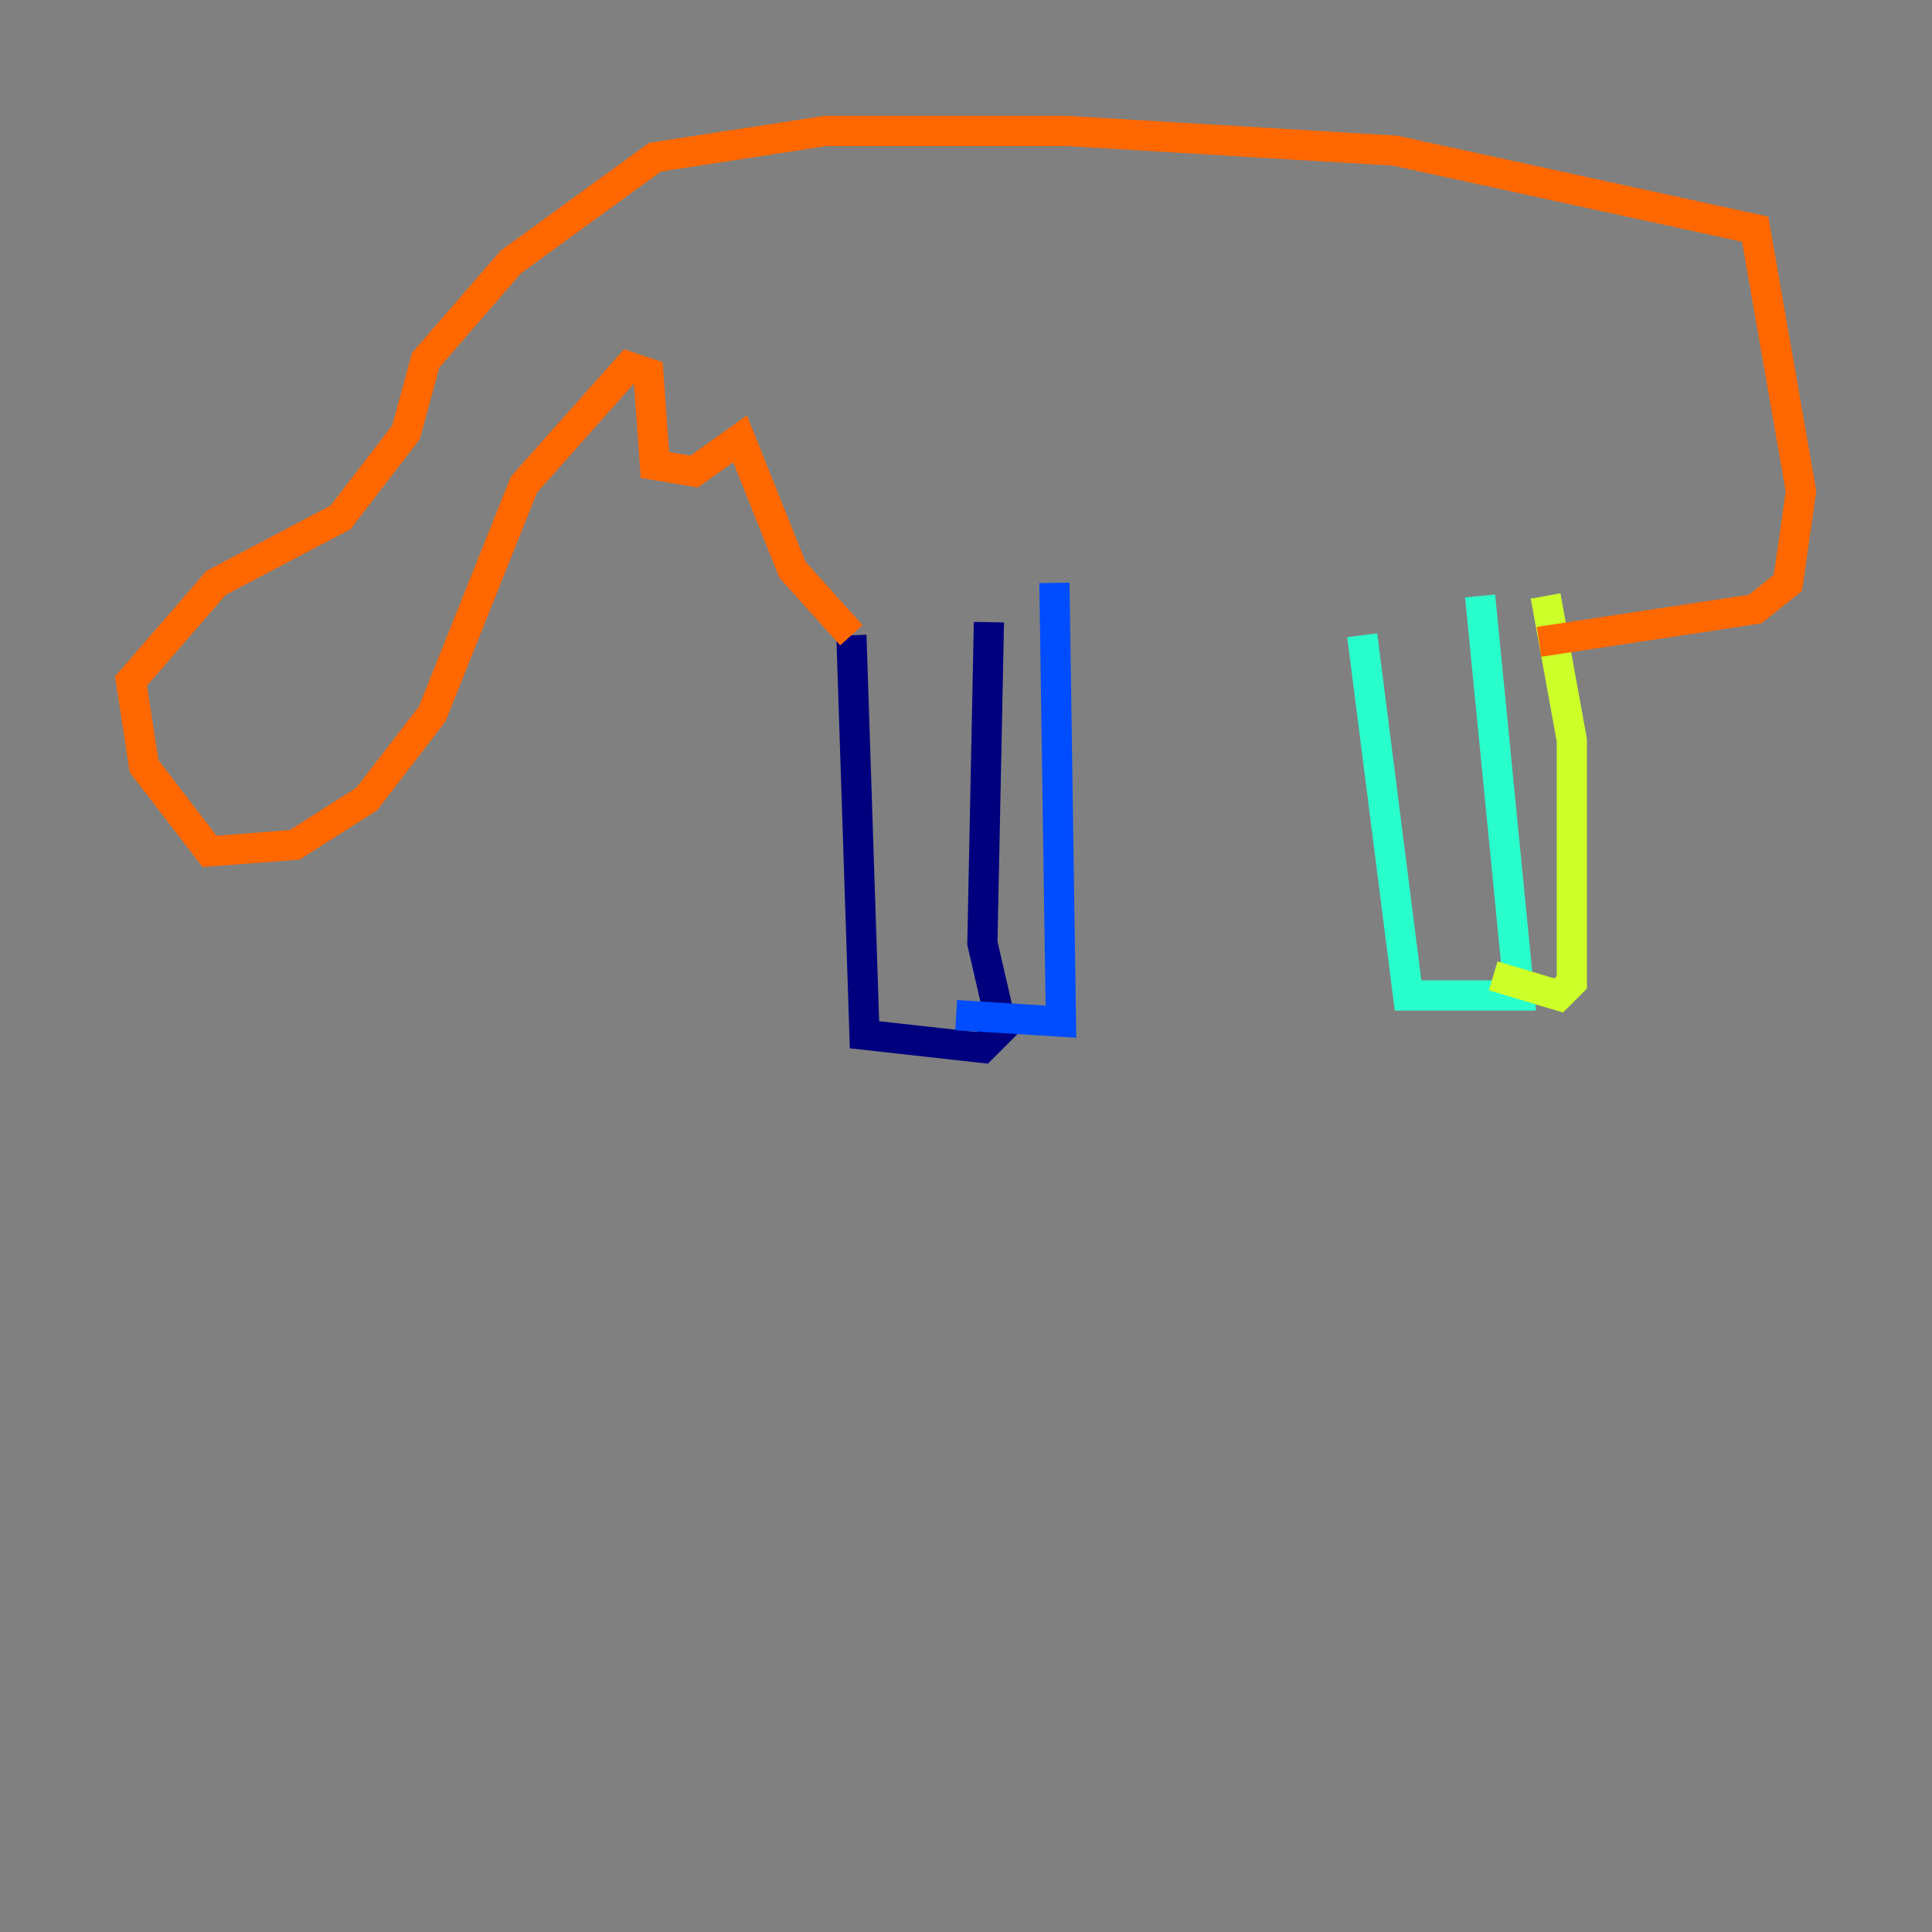 <?xml version="1.0" encoding="utf-8" ?>
<svg baseProfile="tiny" height="128" version="1.2" viewBox="0,0,128,128" width="128" xmlns="http://www.w3.org/2000/svg" xmlns:ev="http://www.w3.org/2001/xml-events" xmlns:xlink="http://www.w3.org/1999/xlink"><rect x="0" y="0" width="128" height="128" fill="#808080" stroke="none"/><defs /><polyline fill="none" points="56.407,42.088 57.275,68.556 65.085,69.424 66.386,68.122 65.085,62.481 65.519,41.22" stroke="#00007f" stroke-width="2" /><polyline fill="none" points="69.858,38.617 70.291,67.688 63.349,67.254" stroke="#004cff" stroke-width="2" /><polyline fill="none" points="90.251,42.088 93.288,65.953 100.664,65.953 98.061,39.485" stroke="#29ffcd" stroke-width="2" /><polyline fill="none" points="102.4,39.485 104.136,49.031 104.136,65.085 103.268,65.953 98.929,64.651" stroke="#cdff29" stroke-width="2" /><polyline fill="none" points="56.407,42.088 52.502,37.749 49.031,29.071 45.993,31.241 43.39,30.807 42.956,24.732 41.654,24.298 34.712,32.108 28.637,47.295 24.298,52.936 19.525,55.973 13.885,56.407 9.546,50.766 8.678,45.125 14.319,38.617 22.563,34.278 26.902,28.637 28.203,23.864 33.844,17.356 43.39,10.414 54.671,8.678 70.725,8.678 92.42,9.98 116.285,15.186 119.322,32.542 118.454,38.617 116.285,40.352 101.966,42.522" stroke="#ff6700" stroke-width="2" /><polyline fill="none" points="51.634,15.62 51.634,15.62" stroke="#7f0000" stroke-width="2" /></svg>